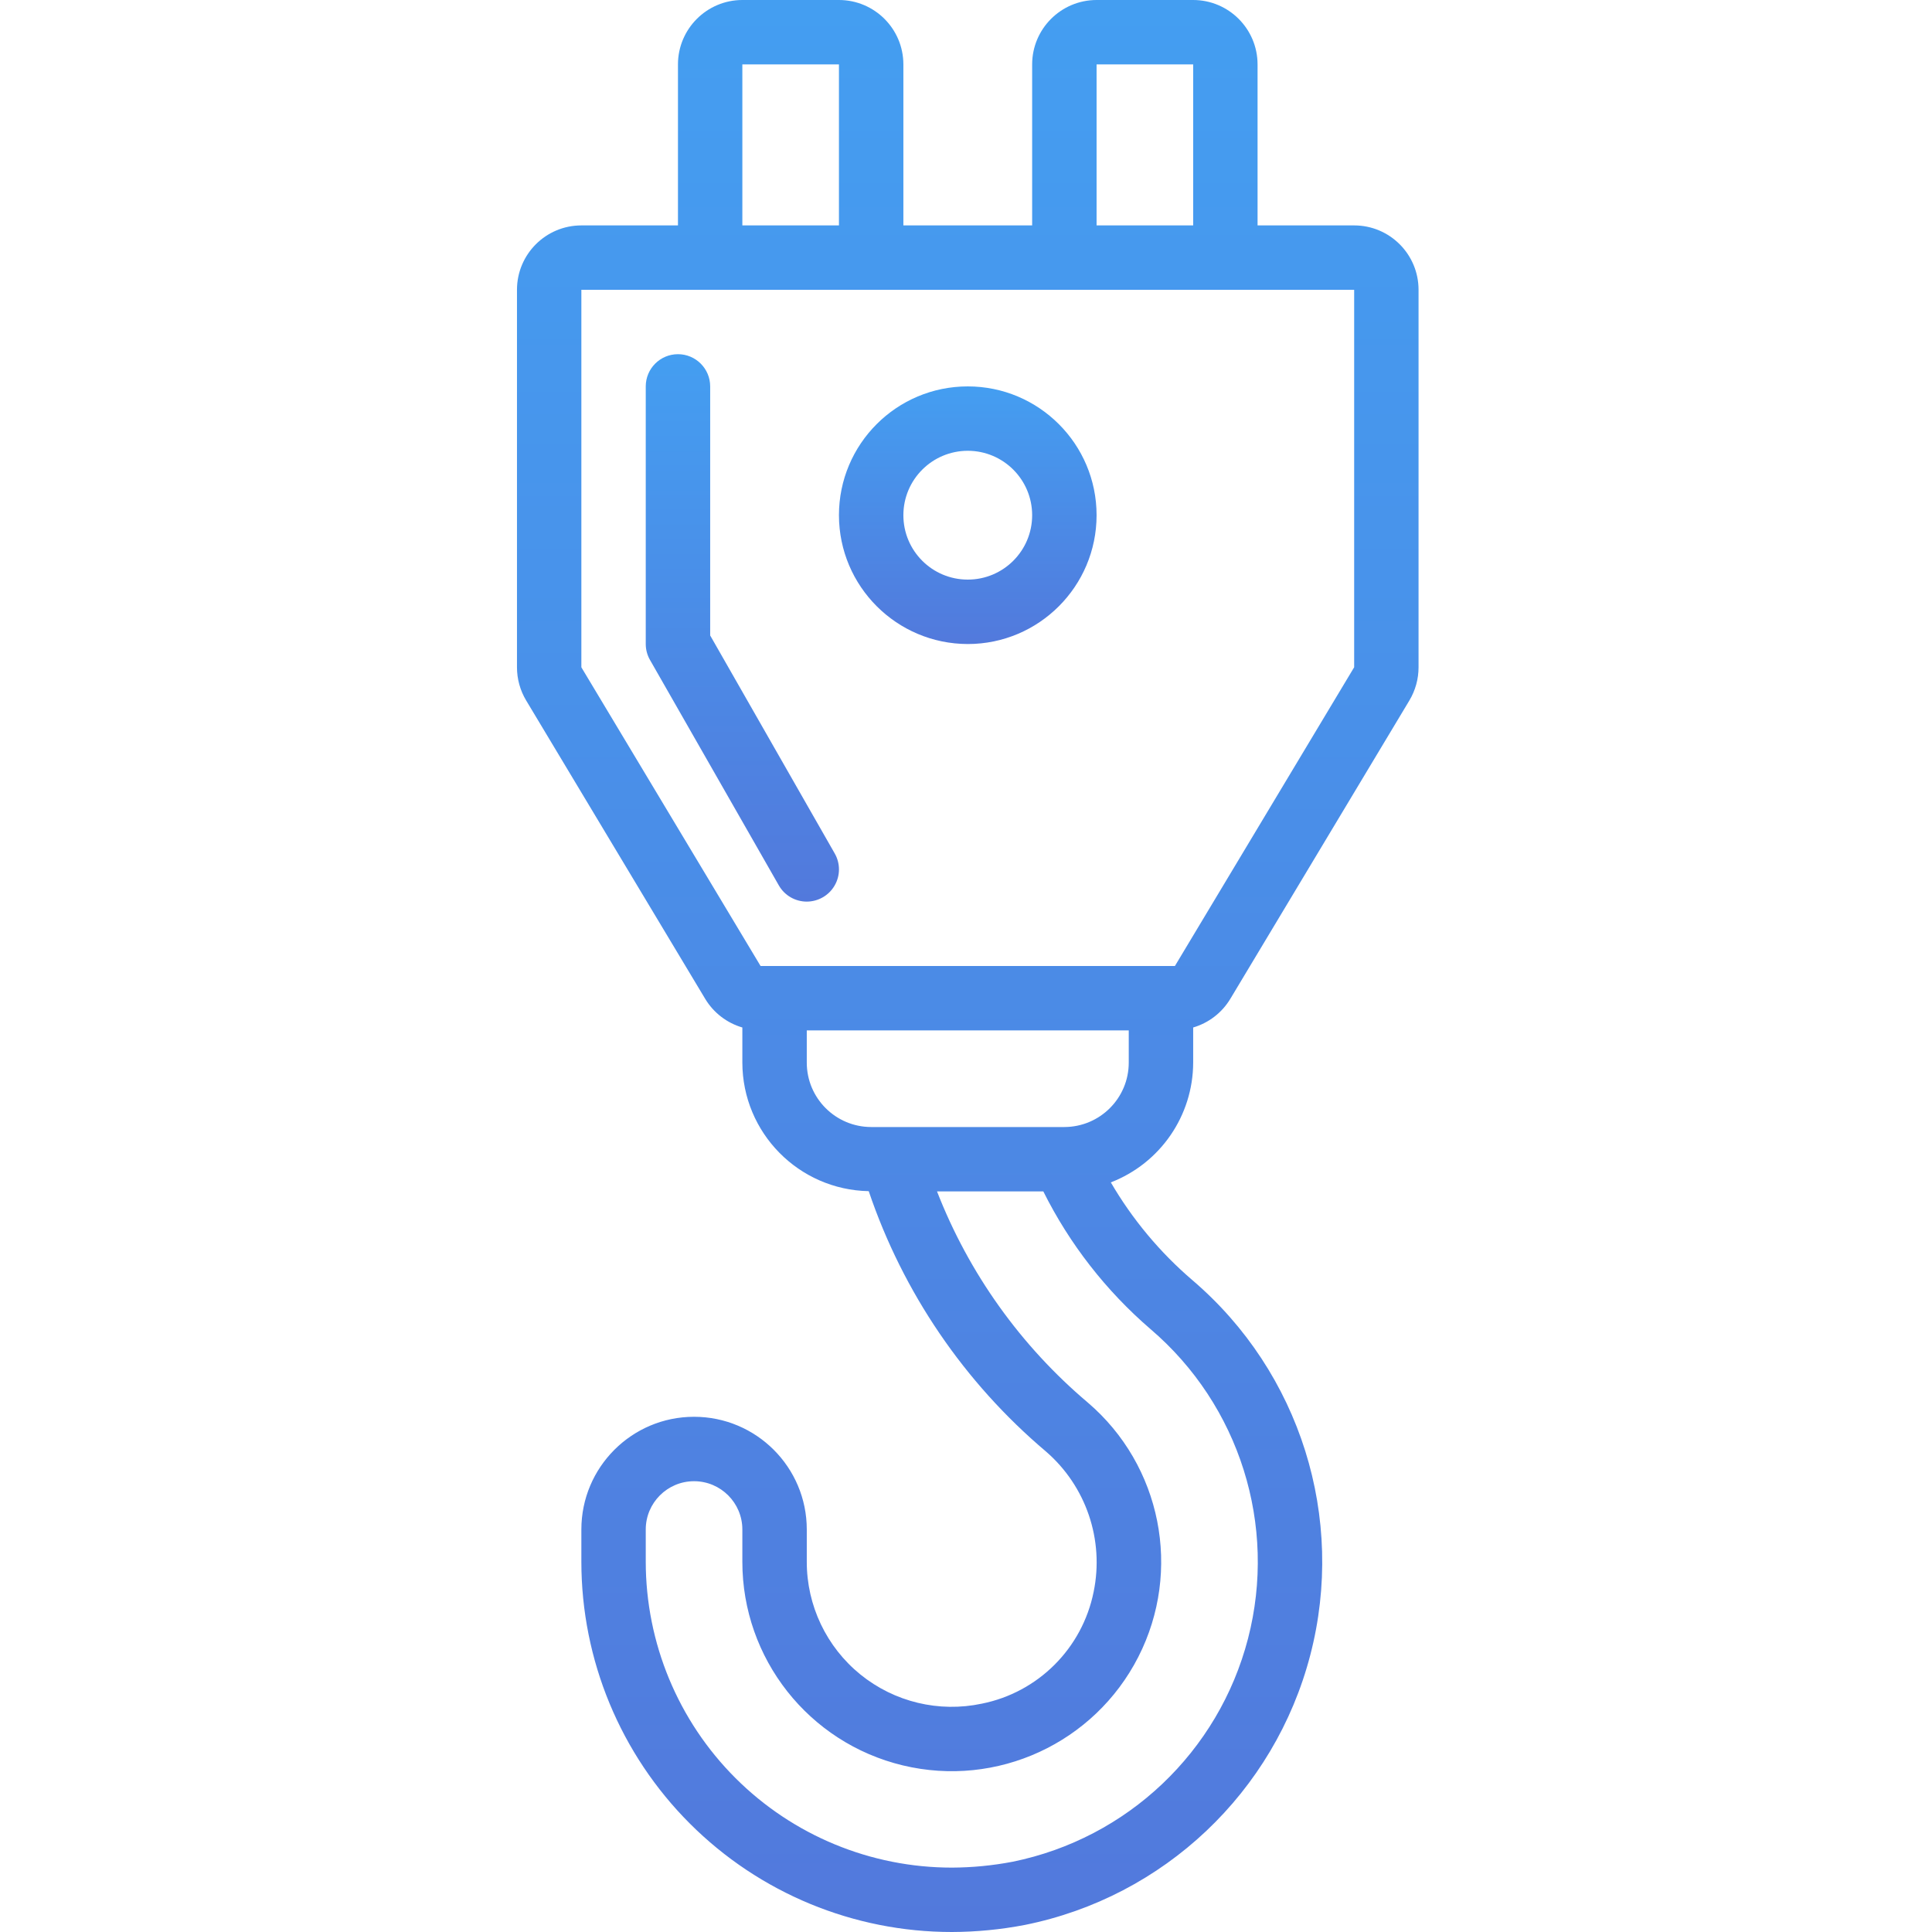 <svg width="46" height="46" viewBox="0 0 46 46" fill="none" xmlns="http://www.w3.org/2000/svg">
<g clip-path="url(#clip0)">
<path d="M19.209 21.467C19.482 21.466 19.735 21.321 19.872 21.084C20.009 20.848 20.01 20.557 19.874 20.32L16.909 15.13V9.2C16.909 8.777 16.565 8.433 16.142 8.433C15.718 8.433 15.375 8.777 15.375 9.2V15.334C15.375 15.467 15.41 15.598 15.476 15.713L18.543 21.08C18.679 21.32 18.934 21.467 19.209 21.467Z" fill="url(#paint0_linear)"/>
<path d="M28.409 25.3V24.464C28.776 24.356 29.09 24.116 29.289 23.789L33.557 16.677C33.7 16.438 33.775 16.166 33.775 15.888V6.9C33.775 6.054 33.089 5.367 32.242 5.367H29.942V1.533C29.941 0.687 29.255 0.001 28.409 3.8147e-06H26.109C25.262 0.001 24.576 0.687 24.575 1.533V5.367H21.509V1.533C21.508 0.687 20.822 0.001 19.975 3.8147e-06H17.675C16.829 0.001 16.143 0.687 16.142 1.533V5.367H13.842C12.995 5.367 12.309 6.054 12.309 6.9V15.888C12.309 16.166 12.384 16.438 12.527 16.677L16.795 23.79C16.994 24.116 17.308 24.357 17.675 24.464V25.3C17.678 26.969 19.015 28.329 20.684 28.361C21.5 30.772 22.959 32.916 24.903 34.559C25.859 35.385 26.294 36.664 26.039 37.901C25.769 39.244 24.72 40.294 23.378 40.563C22.358 40.78 21.296 40.525 20.486 39.869C19.677 39.213 19.207 38.225 19.209 37.183V36.417C19.209 34.935 18.007 33.733 16.525 33.733C15.043 33.733 13.842 34.935 13.842 36.417V37.183C13.842 39.523 14.772 41.767 16.427 43.42C18.082 45.074 20.327 46.002 22.666 46C23.248 45.998 23.828 45.942 24.4 45.832C27.708 45.167 30.346 42.673 31.197 39.407C32.047 36.141 30.959 32.677 28.395 30.484C27.62 29.821 26.962 29.033 26.448 28.152C27.627 27.696 28.406 26.564 28.409 25.3ZM26.109 1.533H28.409V5.367H26.109V1.533ZM17.675 1.533H19.975V5.367H17.675V1.533ZM13.842 15.888V6.9H32.242V15.887L27.974 23H18.109L13.842 15.888ZM27.395 31.647C29.513 33.457 30.413 36.316 29.715 39.013C29.016 41.71 26.841 43.772 24.111 44.327C23.635 44.418 23.151 44.465 22.666 44.467C20.734 44.468 18.879 43.702 17.512 42.336C16.144 40.97 15.376 39.116 15.375 37.183V36.417C15.375 35.782 15.89 35.267 16.525 35.267C17.16 35.267 17.675 35.782 17.675 36.417V37.183C17.674 39.489 19.254 41.494 21.495 42.033C23.737 42.572 26.055 41.504 27.103 39.45C28.15 37.397 27.653 34.893 25.901 33.395C24.303 32.045 23.068 30.316 22.31 28.367H24.841C25.465 29.619 26.334 30.734 27.395 31.647ZM26.875 25.3C26.875 26.147 26.188 26.832 25.342 26.834H20.742C19.895 26.832 19.209 26.147 19.209 25.3V24.533H26.875V25.3Z" fill="url(#paint1_linear)"/>
<path d="M23.042 15.334C24.735 15.334 26.109 13.96 26.109 12.267C26.109 10.573 24.735 9.2 23.042 9.2C21.348 9.2 19.975 10.573 19.975 12.267C19.977 13.96 21.349 15.331 23.042 15.334ZM23.042 10.733C23.889 10.733 24.575 11.42 24.575 12.267C24.575 13.114 23.889 13.8 23.042 13.8C22.195 13.8 21.509 13.114 21.509 12.267C21.509 11.42 22.195 10.734 23.042 10.733Z" fill="url(#paint2_linear)"/>
</g>
<defs>
<linearGradient id="paint0_linear" x1="17.675" y1="8.433" x2="17.675" y2="21.467" gradientUnits="userSpaceOnUse">
<stop stop-color="#449EF1"/>
<stop offset="1" stop-color="#5279DC"/>
</linearGradient>
<linearGradient id="paint1_linear" x1="23.042" y1="3.8147e-06" x2="23.042" y2="46" gradientUnits="userSpaceOnUse">
<stop stop-color="#449EF1"/>
<stop offset="1" stop-color="#5279DC"/>
</linearGradient>
<linearGradient id="paint2_linear" x1="23.042" y1="9.2" x2="23.042" y2="15.334" gradientUnits="userSpaceOnUse">
<stop stop-color="#449EF1"/>
<stop offset="1" stop-color="#5279DC"/>
</linearGradient>
<clipPath id="clip0">
<rect width="46" height="46" fill="white"/>
</clipPath>
</defs>
</svg>

